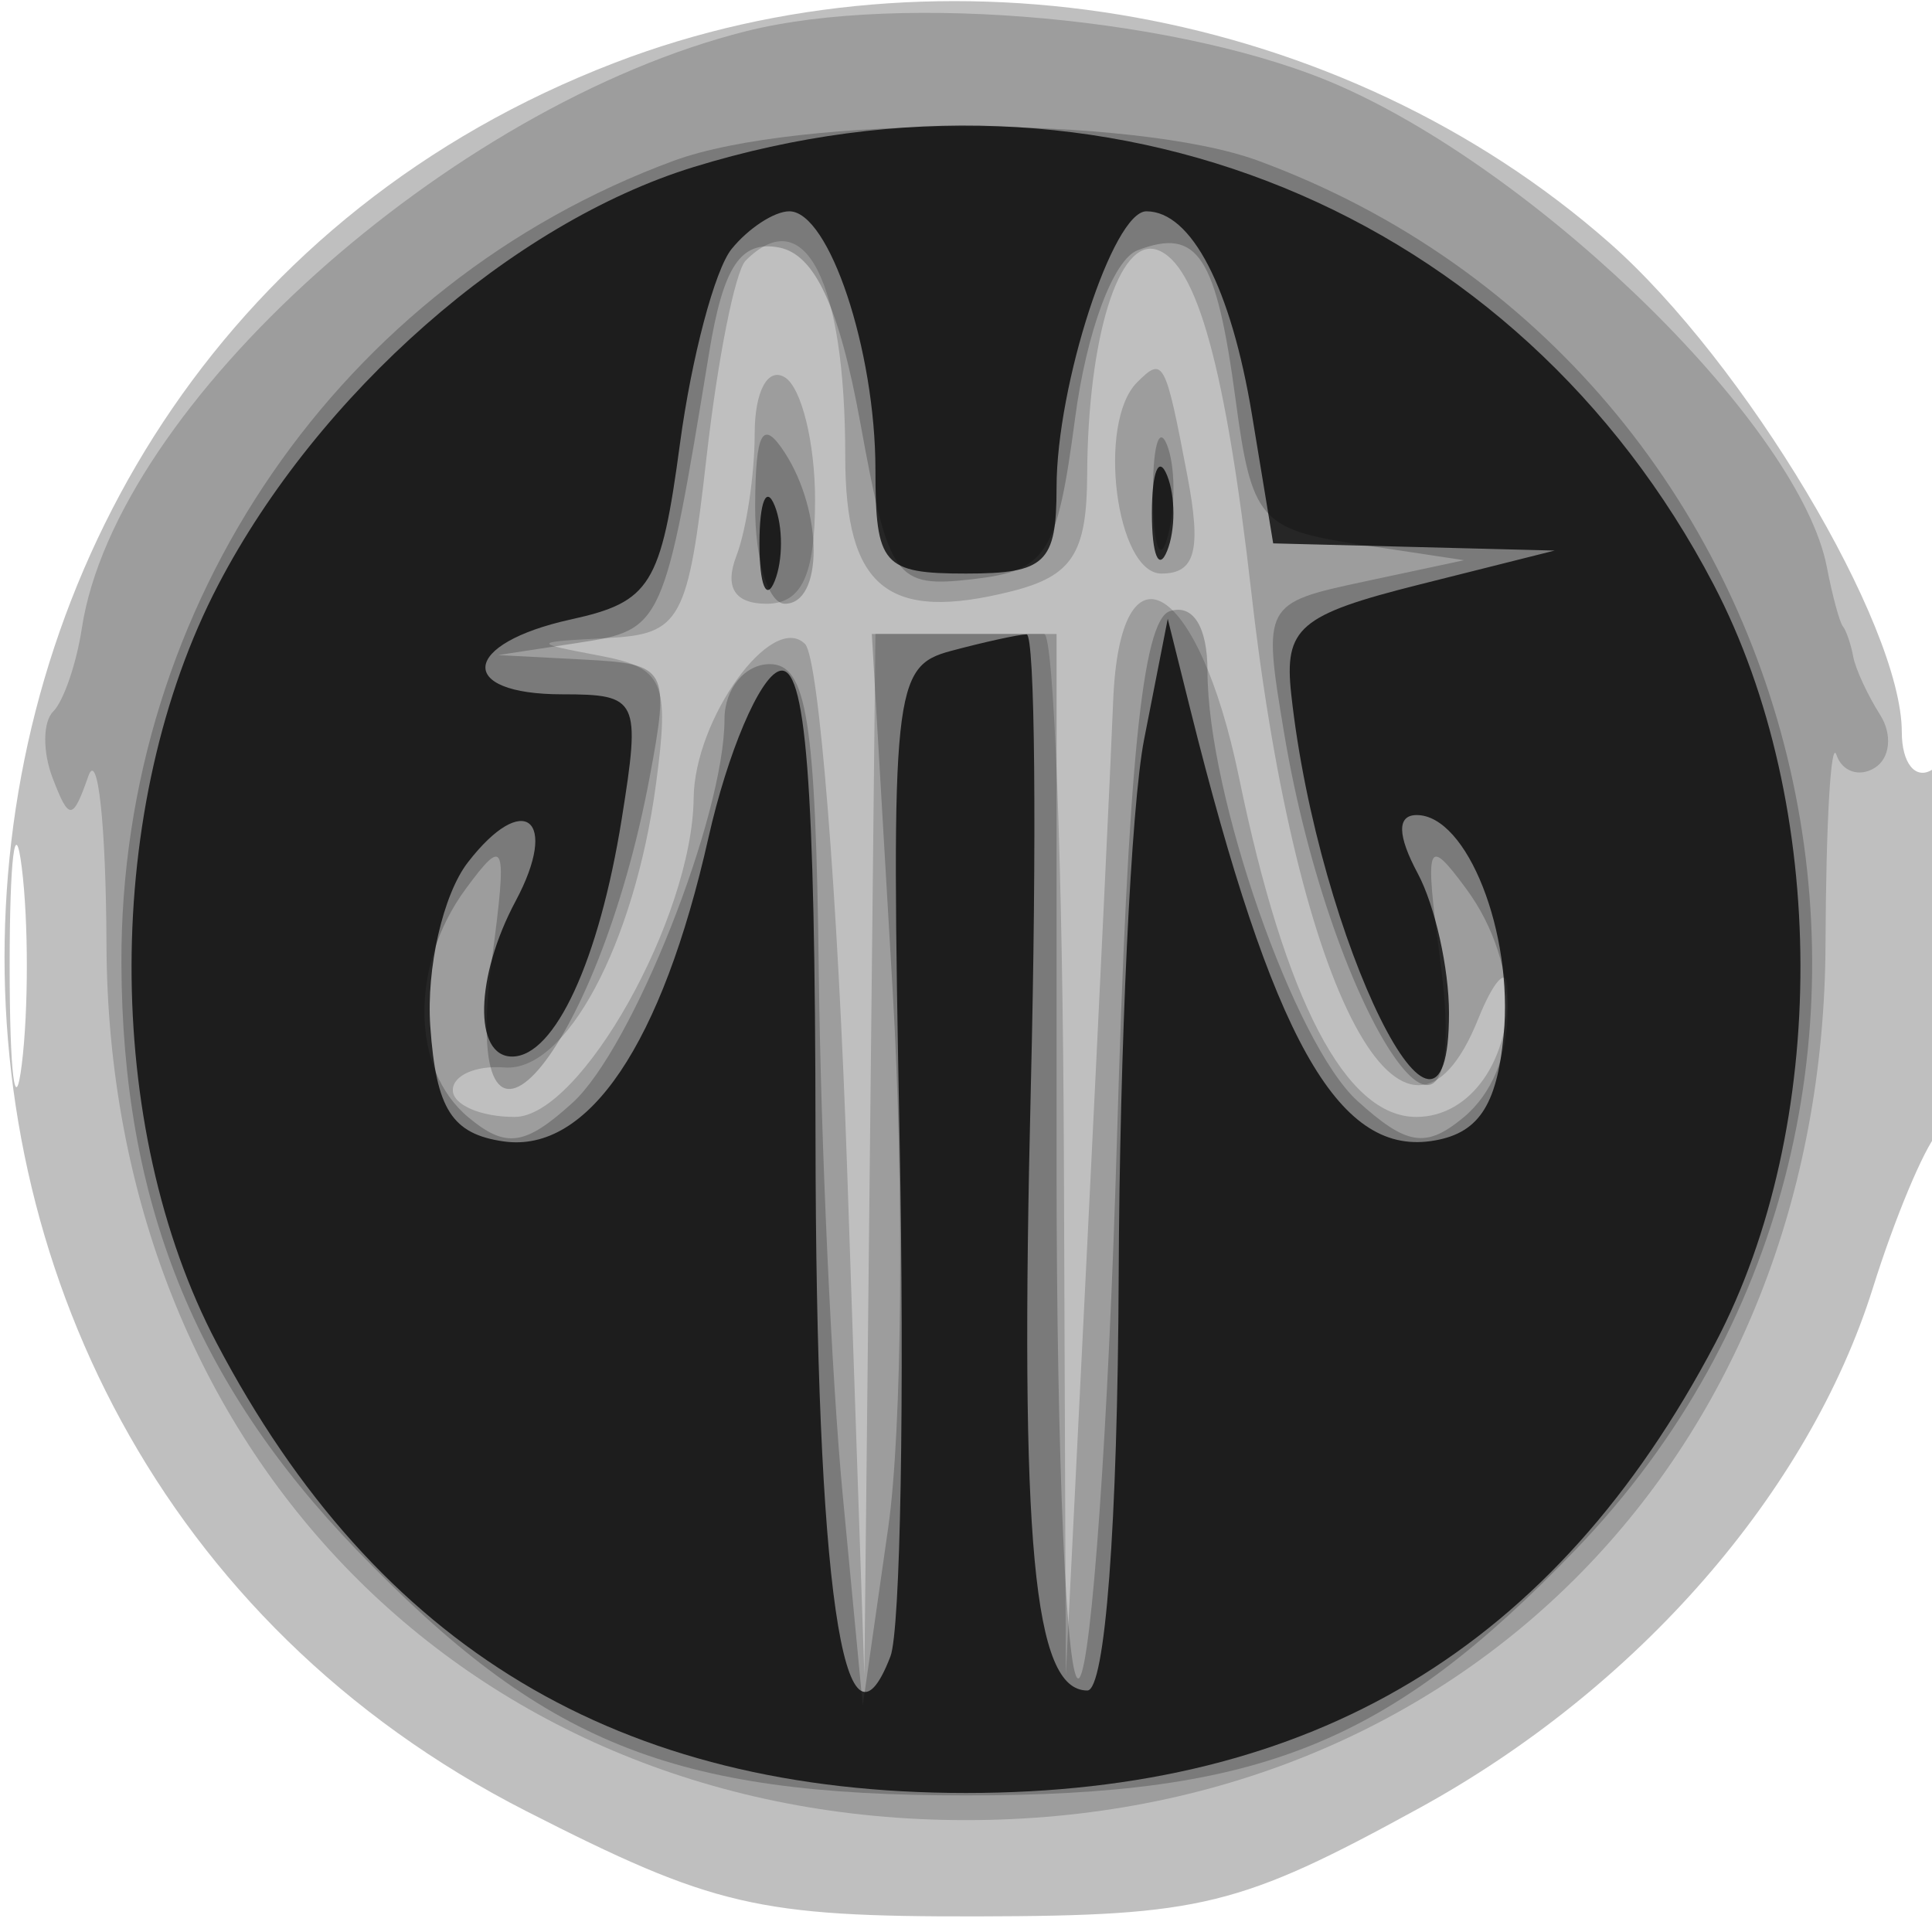 <svg xmlns="http://www.w3.org/2000/svg" width="64" height="64" fill="#000000"><path fill-opacity=".251" fill-rule="evenodd" d="M20.357 2.082C-5.145 11.89-6.942 47.568 17.44 60c6.186 3.154 7.664 3.498 14.962 3.483 7.382-.016 8.673-.332 14.598-3.579 7.253-3.974 12.921-10.473 15.046-17.252.716-2.284 1.674-4.58 2.128-5.102 1.213-1.395 1.048-12.805-.174-12.05-.55.34-1-.22-1-1.245 0-3.562-5.196-12.257-9.687-16.211C44.491.279 31.267-2.113 20.357 2.082M.32 32c0 3.575.182 5.038.403 3.25s.222-4.712 0-6.5C.502 26.962.32 28.425.32 32"/><path fill-opacity=".183" fill-rule="evenodd" d="M24.718 1.033C14.899 3.497 3.836 13.44 2.711 20.812c-.179 1.175-.607 2.417-.95 2.76s-.351 1.334-.017 2.203c.544 1.418.664 1.412 1.181-.061.316-.902.587 1.606.602 5.573C3.59 48.096 15.564 60.294 32 60.294c16.453 0 28.41-12.196 28.473-29.044.015-3.988.178-6.797.362-6.244.185.554.755.748 1.267.431.512-.316.593-1.107.18-1.756-.413-.65-.815-1.518-.892-1.931s-.231-.863-.342-1c-.11-.137-.349-1.021-.531-1.964-.882-4.584-9.324-12.928-16.123-15.936C39.315.603 29.896-.266 24.718 1.033m-.017 7.599c-.347.348-.93 3.273-1.295 6.5-.617 5.447-.852 5.878-3.285 6.004-2.521.131-2.53.154-.251.585 2.115.401 2.316.859 1.861 4.247-.712 5.309-2.985 9.559-5.024 9.393-.939-.076-1.707.261-1.707.75s.922.889 2.049.889c2.183 0 5.887-6.595 5.929-10.559.028-2.635 2.6-6.195 3.69-5.108.458.457 1.087 8.331 1.398 17.499l.567 16.668.183-17.25L29 21h2.5l3.089.001c.323 0 .617 7.763.653 17.25l.065 17.249.721-14.5c.396-7.975.777-15.962.846-17.75.216-5.569 2.829-4.001 4.169 2.5C42.57 33.16 44.576 37 46.919 37c1.806 0 3.148-1.926 3.018-4.332-.035-.642-.471-.155-.968 1.082-2.402 5.976-5.991-.739-7.507-14.048-.855-7.504-1.811-10.985-3.139-11.428-1.258-.419-2.29 2.913-2.309 7.457-.011 2.606-.497 3.352-2.512 3.858C29.404 20.617 28 19.476 28 15.113c0-5.81-1.339-8.441-3.299-6.481M25 14.359c0 1.363-.273 3.189-.607 4.059-.398 1.038-.055 1.582 1 1.582C26.558 20 27 19.053 27 16.559c0-1.893-.45-3.719-1-4.059-.564-.348-1 .462-1 1.859m12.667-1.692c-1.336 1.335-.698 6.333.808 6.333 1.124 0 1.328-.773.856-3.25-.729-3.829-.795-3.953-1.664-3.083"/><path fill-opacity=".225" fill-rule="evenodd" d="M22.316 5.326C11.285 9.393 3.982 20.005 4.022 31.91c.026 7.883 2.422 13.861 7.783 19.425 6.202 6.436 10.431 8.141 20.195 8.141s13.993-1.705 20.195-8.141C66.22 36.78 60.63 12.311 41.684 5.326c-4.101-1.512-15.267-1.512-19.368 0m1.174 6.362c-1.486 9.07-1.535 9.179-4.306 9.602l-2.684.41 2.861.15c2.749.144 2.834.298 2.159 3.9-1.737 9.262-6.355 14.57-5.221 6 .511-3.862.432-4.073-.868-2.309-1.864 2.529-1.824 5.988.088 7.575 1.241 1.03 1.87.942 3.44-.479C20.944 34.741 24 27.032 24 23.822 24 22.82 24.675 22 25.5 22c1.228 0 1.523 1.861 1.624 10.25.069 5.638.424 13.4.79 17.25l.666 7 .843-5.894c.464-3.242.531-11.229.15-17.75L28.88 21H35v17.667c0 9.716.337 17.33.75 16.918s.975-8.438 1.25-17.836c.363-12.415.842-17.201 1.75-17.502.768-.254 1.25.513 1.25 1.988 0 4.096 2.881 12.347 4.971 14.239 1.63 1.475 2.267 1.573 3.51.542 1.912-1.587 1.952-5.046.088-7.575-1.3-1.764-1.379-1.553-.868 2.309 1.193 9.012-3.571 2.095-5.17-7.507-.702-4.211-.673-4.265 2.63-4.971l3.339-.714-3.5-.529c-3.248-.491-3.541-.834-4.065-4.76-.641-4.804-1.255-5.744-3.252-4.978-.803.309-1.687 2.684-2.069 5.56-.6 4.526-.934 5.052-3.39 5.335-2.573.297-2.779.01-3.724-5.174-.701-3.848-1.506-5.586-2.693-5.813-1.273-.243-1.848.622-2.317 3.489m1.525 5.062C25.007 18.538 25.45 20 26 20c1.27 0 1.27-3.035 0-5-.736-1.138-.973-.716-.985 1.75m13.18-.25c.02 1.65.244 2.204.498 1.231s.237-2.323-.037-3-.481.119-.461 1.769"/><path fill-opacity=".76" fill-rule="evenodd" d="M22.969 5.536C16.966 7.387 10.544 13.03 7.235 19.362 3.419 26.665 3.396 37.307 7.182 44.5 12.491 54.587 20.502 59.395 32 59.395S51.509 54.587 56.818 44.5c3.786-7.193 3.763-17.835-.053-25.138-6.488-12.415-20.19-18.02-33.796-13.826m1.265 2.714c-.555.688-1.324 3.585-1.708 6.439-.63 4.694-.975 5.251-3.611 5.83-3.631.797-3.825 2.481-.287 2.481 2.519 0 2.6.171 1.968 4.125C19.845 31.821 18.379 35 16.965 35c-1.285 0-1.225-2.645.116-5.151 1.459-2.727.269-3.683-1.587-1.276-.817 1.06-1.375 3.502-1.24 5.427.193 2.744.718 3.567 2.433 3.811 2.8.399 5.242-3.224 6.782-10.064.635-2.817 1.689-5.3 2.342-5.517.885-.295 1.193 3.657 1.204 15.437.015 14.825.938 21.225 2.482 17.203.332-.866.469-8.594.303-17.173-.286-14.883-.208-15.622 1.7-16.134 1.1-.294 2.228-.542 2.507-.549s.342 6.735.141 14.984C33.778 51.156 34.231 56 36.019 56c.591 0 1.004-5.467 1.039-13.75.031-7.562.41-15.55.841-17.75l.784-4 .748 3c2.712 10.87 4.87 14.742 7.967 14.3 1.554-.222 2.183-1.135 2.412-3.504C50.138 30.9 48.599 27 46.93 27c-.655 0-.643.668.035 1.934.569 1.064 1.035 3.144 1.035 4.623 0 6.371-4.332-2.378-5.226-10.557-.241-2.2.265-2.636 4.226-3.631l4.5-1.131-4.662-.119L42.176 18l-.701-4.25C40.778 9.527 39.468 7 37.975 7 36.872 7 35 12.758 35 16.149 35 18.65 34.632 19 32 19c-2.751 0-3-.285-3-3.435C29 11.606 27.466 7 26.147 7c-.496 0-1.357.563-1.913 1.25M38.158 17c0 1.375.227 1.938.504 1.25.278-.687.278-1.812 0-2.5-.277-.687-.504-.125-.504 1.25m-13 1c0 1.375.227 1.938.504 1.25.278-.687.278-1.812 0-2.5-.277-.687-.504-.125-.504 1.25"/></svg>